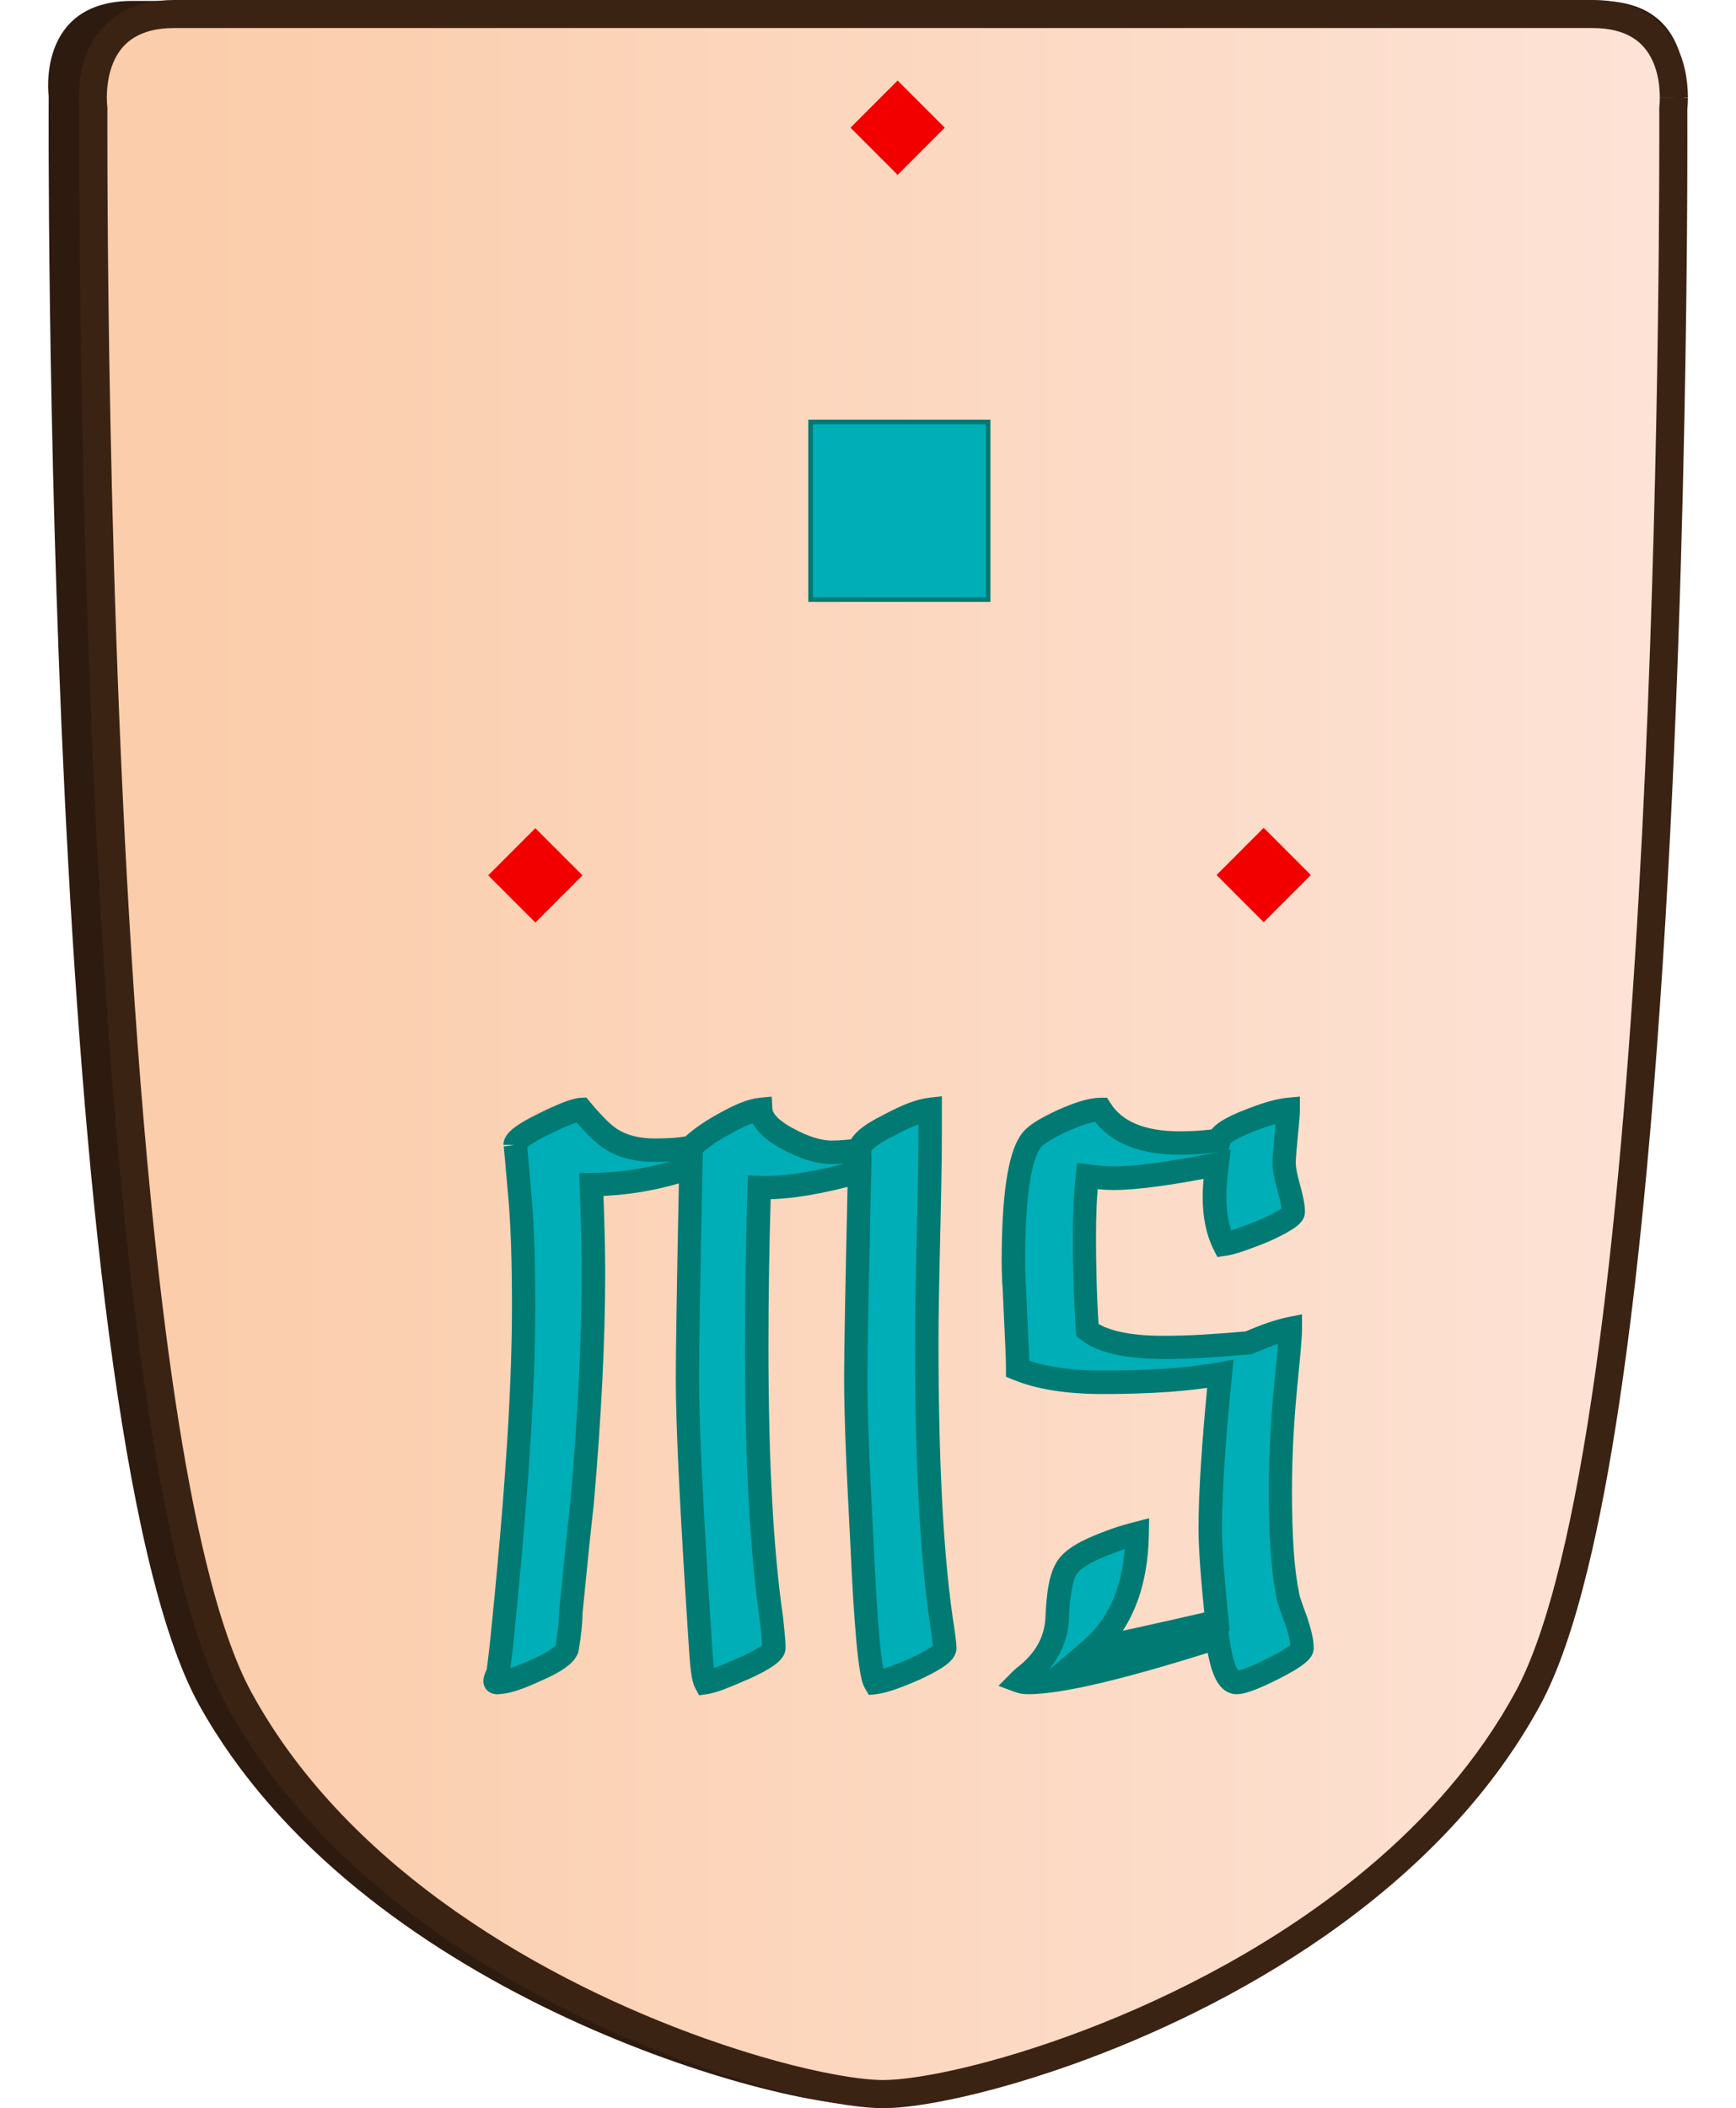 <?xml version="1.0" encoding="UTF-8"?>
<svg id="Layer_2" data-name="Layer 2" xmlns="http://www.w3.org/2000/svg" xmlns:xlink="http://www.w3.org/1999/xlink" width="337" height="409" viewBox="0 0 350.43 450.26">
  <defs>
    <style>
      .cls-1 {
        fill: #007a72;
      }

      .cls-2 {
        fill: #f20000;
      }

      .cls-3 {
        fill: #2e1b10;
      }

      .cls-4 {
        fill: #00aeb7;
      }

      .cls-5 {
        fill: #3b2314;
      }

      .cls-6 {
        fill: url(#linear-gradient);
      }
    </style>
    <linearGradient id="linear-gradient" x1="-7653.34" y1="246.2" x2="-7652.34" y2="246.2" gradientTransform="translate(2585855.49 -82957.51) scale(337.87)" gradientUnits="userSpaceOnUse">
      <stop offset="0" stop-color="#fbcdab"/>
      <stop offset="1" stop-color="#fde4d9"/>
    </linearGradient>
  </defs>
  <g id="Wild_goose" data-name="Wild goose">
    <g id="north_Wild_goose_ENG" data-name="north Wild goose ENG">
      <g id="piece">
        <path class="cls-3" d="M174.83,.2h156.83c20.63,0,17.88,20.37,17.88,20.37,0,0,1.65,282.83-32.19,343.65-33.84,60.82-121.06,85.46-142.52,85.46s-108.68-24.63-142.52-85.46C-1.53,303.4,.12,20.57,.12,20.57,.12,20.57-2.63,.2,18,.2H174.83Z"/>
        <path class="cls-6" d="M347.43,20.87c0,1.39-.12,2.27-.12,2.27,0,0,1.6,279.54-31.1,339.66-32.7,60.12-116.98,84.46-137.71,84.46s-105.01-24.35-137.71-84.46C8.09,302.68,9.68,23.14,9.68,23.14c0,0-.13-.96-.12-2.46h0c.04-5.39,1.82-17.68,17.4-17.68H330.04c15.53,0,17.35,12.21,17.4,17.61v.26Z"/>
        <path class="cls-5" d="M347.43,20.87h-3c0,.61-.03,1.1-.05,1.44-.01,.17-.02,.29-.03,.37v.08s0,.01,0,.01l1.34,.16-1.34-.17h0s1.34,.17,1.34,.17l-1.34-.17-.03,.2v.2s0,.55,0,1.61,0,2.63,0,4.66c0,20.82-.33,90.43-4.38,161.62-2.02,35.59-4.98,71.58-9.28,102.01-2.15,15.21-4.63,29.04-7.48,40.7-2.85,11.66-6.09,21.16-9.61,27.62-7.96,14.63-19.09,27.15-31.69,37.69-18.89,15.82-41.06,27.17-60.39,34.53-9.67,3.68-18.62,6.36-26.08,8.11-3.73,.88-7.08,1.52-9.95,1.94-2.86,.42-5.25,.62-6.97,.62-2.31,0-5.77-.35-10-1.12-7.42-1.33-17.26-3.9-28.23-7.81-16.46-5.86-35.5-14.74-52.99-26.97-17.5-12.23-33.43-27.81-43.87-47-3.52-6.46-6.77-15.96-9.61-27.62-5-20.41-8.84-47.43-11.77-76.96C13.24,168.14,12.67,56.73,12.67,29.42c0-2.03,0-3.6,0-4.66s0-1.6,0-1.61v-.21s-.03-.2-.03-.2h0c-.01-.1-.09-.82-.09-1.91v-.07h0s-.43-.02-.43-.02h.43s0,0,0,0h-.43s.43,0,.43,0v-.02s0-.07,0-.07v.02c0-1.19,.12-2.77,.47-4.41,.27-1.23,.68-2.5,1.27-3.69,.9-1.78,2.16-3.35,4.09-4.54,1.93-1.18,4.62-2.04,8.57-2.04H330.04c3.49,0,6.01,.68,7.87,1.65,1.4,.73,2.46,1.64,3.32,2.68,1.28,1.55,2.09,3.42,2.57,5.28,.48,1.86,.62,3.69,.63,5.03v.23h0s3,0,3,0h3v-.28c-.01-1.51-.15-3.48-.62-5.65-.36-1.63-.91-3.36-1.78-5.08-1.29-2.57-3.32-5.11-6.32-6.94C338.72,1.08,334.84,0,330.04,0,320.07,0,282.18,0,246.79,0,229.1,0,212.02,0,199.37,0,193.05,0,187.83,0,184.19,0,180.56,0,178.51,0,178.5,0,178.5,0,46.9,0,26.96,0c-4.28,0-7.83,.85-10.68,2.35-2.13,1.12-3.85,2.58-5.17,4.2-1.99,2.43-3.11,5.14-3.74,7.63-.63,2.49-.79,4.78-.81,6.47v.03h3l-3-.08c0,.13,0,.21,0,.24,0,1.58,.13,2.59,.14,2.7l2.97-.39-3-.02s-.01,2.22-.01,6.3c0,20.88,.33,90.57,4.39,161.96,2.03,35.7,4.99,71.81,9.32,102.51,2.17,15.35,4.68,29.35,7.6,41.29,2.93,11.95,6.24,21.82,10.17,29.06,8.4,15.43,20.06,28.5,33.11,39.43,19.58,16.39,42.29,27.99,62.11,35.53,9.91,3.77,19.1,6.53,26.84,8.35,3.87,.91,7.38,1.59,10.44,2.04,3.07,.45,5.69,.68,7.85,.68,2.88,0,6.59-.41,11.06-1.21,7.82-1.41,17.92-4.05,29.18-8.06,16.89-6.01,36.36-15.09,54.41-27.71,18.04-12.62,34.68-28.8,45.7-49.05,3.93-7.24,7.24-17.11,10.17-29.06,5.11-20.89,8.97-48.1,11.91-77.8,8.83-89.07,9.4-200.54,9.4-227.95,0-4.08-.01-6.29-.01-6.3l-3,.02,2.98,.38c.01-.1,.14-1.1,.14-2.65h0s-3,0-3,0Z"/>
      </g>
      <g id="moves">
        <rect class="cls-2" x="252.65" y="179.76" width="14.25" height="14.25" transform="translate(-56.06 238.43) rotate(-45)"/>
        <rect class="cls-2" x="97" y="179.84" width="14.25" height="14.25" transform="translate(-101.71 128.39) rotate(-45)"/>
        <rect class="cls-2" x="174.42" y="20.15" width="14.25" height="14.25" transform="translate(33.89 136.36) rotate(-45)"/>
        <rect class="cls-4" x="162.95" y="90.13" width="37.93" height="37.93"/>
        <polygon class="cls-1" points="200.88 128.06 200.88 127.56 163.45 127.56 163.45 90.63 200.38 90.63 200.38 128.06 200.88 128.06 200.88 127.56 200.88 128.06 201.38 128.06 201.38 89.63 162.45 89.63 162.45 128.56 201.38 128.56 201.38 128.06 200.88 128.06"/>
      </g>
      <g id="title">
        <path class="cls-4" d="M96.1,359.35c1.73,0,4.51-.9,8.34-2.69,3.83-1.67,5.98-3.17,6.46-4.48,.54-3.23,.81-5.83,.81-7.8,1.02-10.4,1.82-18.2,2.42-23.41,1.61-18.59,2.42-34.97,2.42-49.14,0-3.05-.04-6.14-.13-9.28-.09-3.14-.19-6.32-.31-9.55,7.23-.06,14.32-1.29,21.25-3.68-.24,12.2-.42,22.02-.54,29.46-.12,7.44-.18,12.63-.18,15.56,0,5.26,.24,12.72,.72,22.37,.48,9.65,1.2,21.69,2.15,36.09,.24,3.59,.57,5.77,.99,6.55,.84-.12,1.94-.45,3.32-.99,1.38-.54,3.02-1.23,4.93-2.06,4.25-1.91,6.37-3.38,6.37-4.39,0-.9-.18-2.99-.54-6.28-1.02-6.88-1.79-15.16-2.33-24.84s-.81-20.87-.81-33.54c0-10.58,.18-21.79,.54-33.63,5.56,.18,12.7-.96,21.43-3.41-.54,24.09-.81,38.71-.81,43.85,0,3.83,.11,8.56,.31,14.21,.21,5.65,.52,12.27,.94,19.86,.84,19.01,1.79,29.41,2.87,31.21,1.67-.18,4.48-1.14,8.43-2.87,4.3-1.97,6.46-3.47,6.46-4.48,0-.78-.27-2.87-.81-6.28-1.02-7.12-1.78-15.56-2.29-25.33-.51-9.77-.76-20.97-.76-33.58,0-2.51,.03-5.62,.09-9.33,.06-3.71,.15-8.1,.27-13.18,.12-5.08,.21-9.49,.27-13.23,.06-3.74,.09-6.86,.09-9.37v-4.75c-2.15,.24-5.11,1.38-8.88,3.41-4.13,2.03-6.19,3.79-6.19,5.29-1.02,.12-2.03,.22-3.05,.31-1.02,.09-2,.13-2.96,.13-2.75,0-5.92-.99-9.51-2.96-3.65-1.97-5.53-4.04-5.65-6.19-1.91,.18-4.54,1.22-7.89,3.14-1.73,.96-3.17,1.85-4.3,2.69-1.14,.84-2.03,1.58-2.69,2.24-1.2,.24-2.44,.4-3.72,.49-1.29,.09-2.59,.13-3.9,.13-3.89,0-7.05-.81-9.51-2.42-1.55-.96-3.68-3.05-6.37-6.28-1.26,.06-3.95,1.11-8.07,3.14-4,1.97-6.01,3.44-6.01,4.39,0-.42,.36,3.56,1.08,11.93,.24,2.87,.42,6.17,.54,9.91,.12,3.74,.18,7.97,.18,12.69,0,9.21-.4,19.82-1.21,31.83s-1.99,25.59-3.54,40.71l-.63,5.2c0,.24-.12,.61-.36,1.12-.24,.51-.36,.91-.36,1.21,0,.18,.21,.27,.63,.27Zm110.35-85.06c.09,1.88,.19,4.11,.31,6.68,.12,2.57,.22,4.81,.31,6.73,.09,1.91,.13,3.47,.13,4.66,4.66,1.91,10.73,2.87,18.2,2.87,5.14,0,9.79-.15,13.94-.45,4.16-.3,7.88-.75,11.17-1.34-1.44,14.41-2.15,25.41-2.15,33,0,2.03,.12,4.69,.36,7.98,.24,3.29,.6,7.26,1.08,11.93-5.98,1.37-11.21,2.56-15.69,3.54-4.48,.99-8.25,1.81-11.3,2.47,6.46-5.5,9.77-13.78,9.95-24.84-1.85,.48-3.45,.96-4.8,1.43-1.35,.48-2.5,.93-3.45,1.35-3.47,1.44-5.71,2.93-6.73,4.48-1.26,1.85-1.97,5.68-2.15,11.48-.42,4.48-2.57,8.31-6.46,11.48-.42,.3-.75,.57-.99,.81l-.54,.54c.48,.18,1.11,.27,1.88,.27,6.82,0,20.27-3.2,40.35-9.6,.84,6.4,2.21,9.6,4.12,9.6,1.32,0,3.98-1.02,7.98-3.05,4.01-2.03,6.01-3.47,6.01-4.3,0-1.32-.42-3.23-1.26-5.74-1.2-3.17-1.82-5.11-1.88-5.83-1.02-4.9-1.52-12.26-1.52-22.06,0-3.77,.1-7.61,.31-11.52,.21-3.92,.52-7.94,.94-12.06,.3-2.99,.52-5.38,.67-7.17,.15-1.79,.22-3.02,.22-3.68v-.18c-2.39,.48-5.35,1.49-8.88,3.05-3.23,.3-6.35,.54-9.37,.72-3.02,.18-5.96,.27-8.83,.27-7.77,0-13.21-1.23-16.32-3.68-.24-3.77-.4-7.29-.49-10.58-.09-3.29-.13-6.37-.13-9.24,0-2.27,.04-4.5,.13-6.68,.09-2.18,.25-4.32,.49-6.41,.96,.12,1.9,.22,2.82,.31,.93,.09,1.87,.13,2.82,.13,4.66,0,12.02-.99,22.06-2.96-.36,2.87-.54,5.17-.54,6.9,0,4,.69,7.38,2.06,10.13,.84-.12,1.96-.42,3.36-.9,1.41-.48,3.06-1.11,4.98-1.88,4.3-1.91,6.46-3.29,6.46-4.12,0-1.14-.33-2.87-.99-5.2-.66-2.33-.99-4.07-.99-5.2,0-.66,.04-1.47,.13-2.42,.09-.96,.19-2.09,.31-3.41,.12-1.32,.22-2.44,.31-3.36,.09-.93,.13-1.69,.13-2.29-1.97,.18-4.84,1.02-8.61,2.51-3.83,1.49-5.89,2.84-6.19,4.04-1.49,.24-2.93,.4-4.3,.49-1.37,.09-2.72,.13-4.04,.13-8.25,0-13.9-2.39-16.95-7.17-1.85,0-4.57,.81-8.16,2.42-3.65,1.67-5.89,3.11-6.73,4.3-2.51,3.47-3.77,12.11-3.77,25.92,0,1.26,.04,2.82,.13,4.71Z"/>
        <path class="cls-1" d="M96.1,359.35v2.5c2.54-.04,5.41-1.09,9.4-2.93l-1.06-2.26,1,2.29c2.01-.88,3.62-1.72,4.91-2.61,1.27-.91,2.31-1.8,2.9-3.31l.08-.22,.04-.22c.55-3.31,.84-6.02,.84-8.21h-2.5l2.49,.24c1.02-10.39,1.82-18.19,2.42-23.36v-.06s0-.01,0-.01c1.62-18.65,2.43-35.1,2.43-49.36,0-3.07-.04-6.19-.14-9.35-.09-3.15-.19-6.34-.31-9.57l-2.5,.09,.02,2.5c7.5-.06,14.87-1.34,22.05-3.81l-.81-2.36-2.5-.05c-.24,12.2-.42,22.02-.54,29.47-.12,7.45-.18,12.64-.18,15.6,0,5.33,.24,12.82,.72,22.5,.48,9.67,1.2,21.72,2.15,36.14,.12,1.84,.27,3.33,.45,4.53,.2,1.22,.34,2.06,.83,3.03l.83,1.54,1.73-.25c1.16-.17,2.39-.56,3.87-1.13,1.42-.55,3.09-1.25,5.02-2.1h.03c2.2-1.01,3.89-1.89,5.17-2.77,.64-.45,1.19-.89,1.67-1.45,.46-.55,.98-1.31,1-2.47,0-1.16-.19-3.21-.55-6.55v-.06s-.01-.03-.01-.03c-1-6.77-1.77-14.98-2.31-24.61-.54-9.62-.8-20.76-.8-33.4,0-10.55,.18-21.74,.54-33.55l-2.5-.08-.08,2.5c.41,.01,.82,.02,1.25,.02,5.73,0,12.68-1.2,20.95-3.52l-.68-2.41-2.5-.06c-.54,24.1-.81,38.7-.81,43.91,0,3.87,.11,8.64,.32,14.31,.21,5.67,.53,12.3,.94,19.91l2.5-.14-2.5,.11c.42,9.53,.87,16.91,1.35,22.18,.24,2.64,.49,4.75,.76,6.37,.31,1.66,.47,2.68,1.11,3.83l.82,1.37,1.59-.17c2.26-.27,5.1-1.3,9.17-3.07l.04-.02c2.23-1.02,3.94-1.93,5.23-2.82,.65-.45,1.2-.9,1.68-1.46,.46-.55,.98-1.31,1.01-2.48-.02-1.2-.3-3.18-.84-6.67l-2.47,.39,2.48-.35c-1-7.02-1.76-15.39-2.26-25.11s-.76-20.87-.76-33.45c0-2.49,.03-5.59,.09-9.29,.06-3.7,.15-8.09,.27-13.16,.12-5.09,.21-9.5,.27-13.25,.06-3.75,.09-6.88,.09-9.41v-7.54l-2.77,.31c-2.75,.32-5.87,1.59-9.79,3.69l1.19,2.2-1.1-2.24c-2.17,1.07-3.87,2.09-5.16,3.19-1.24,1.09-2.37,2.37-2.42,4.34h2.5l-.29-2.48c-.99,.12-1.99,.22-2.98,.31-.95,.08-1.86,.13-2.74,.13-2.14,0-4.95-.8-8.3-2.65h-.02c-1.66-.9-2.83-1.79-3.49-2.52-.67-.75-.83-1.24-.85-1.62l-.14-2.59-2.58,.24c-2.58,.27-5.38,1.47-8.9,3.46l1.24,2.17-1.21-2.19c-1.8,.99-3.32,1.94-4.58,2.87-1.2,.89-2.18,1.7-2.98,2.49l1.77,1.77-.49-2.45c-1.09,.22-2.22,.37-3.41,.45-1.23,.08-2.47,.13-3.73,.13-3.55,0-6.2-.74-8.13-2.01l-.03-.02-.03-.02c-1.08-.64-3.16-2.61-5.76-5.75l-.79-.95-1.24,.06c-1.2,.08-2.27,.44-3.75,1-1.45,.57-3.21,1.36-5.31,2.4-2.08,1.03-3.67,1.92-4.88,2.8-.6,.45-1.12,.88-1.58,1.43-.43,.54-.93,1.26-.95,2.41h2.74l2.25,.21c.01-.13,0-.17,0-.21h-2.26l2.25,.21-2.46-.23,2.39,.63c.06-.25,.06-.33,.07-.4l-2.46-.23,2.39,.63-2.41-.64,2.14,1.28c.2-.35,.23-.52,.27-.65l-2.41-.64,2.14,1.28-2.14-1.28,1.55,1.96c.33-.27,.49-.5,.6-.68l-2.14-1.28,1.55,1.96-1.55-1.96v2.5c.64,0,1.23-.27,1.55-.54l-1.55-1.96v0l-1.65,1.87c.27,.24,.83,.62,1.65,.62v-2.5l-1.65,1.87,1.65-1.87-2.29,.99c.09,.15,.11,.37,.64,.88l1.65-1.87-2.29,.99,2.21-.96-2.37,.42c.03,.08-.03,.03,.16,.53l2.21-.96-2.37,.42,1.41-.25-1.42,.2v.05s1.42-.25,1.42-.25l-1.42,.2c.05,.32,.42,4.42,1.05,11.76,.23,2.81,.41,6.07,.53,9.78,.12,3.7,.18,7.91,.18,12.61,0,9.13-.4,19.69-1.21,31.67-.8,11.98-1.98,25.52-3.54,40.63l2.49,.26-2.48-.3-.65,5.34v.16h.97l-.94-.3s-.02,0-.03,.3h.97l-.94-.3s-.06,.17-.15,.36c-.31,.69-.58,1.31-.6,2.28-.01,.53,.2,1.2,.57,1.66,.57,.7,1.17,.89,1.56,1,.41,.1,.71,.11,1,.12v-3.67l.51-1.2c-.45-.17-.51-.12-.51-.13v1.33l.51-1.2-.87,2.03,1.74-1.36c-.31-.4-.65-.58-.87-.68l-.87,2.03,1.74-1.36-1.82,1.42h2.31c.01-.44-.17-1.03-.49-1.42l-1.82,1.42h2.31s-.64,0-.64,0l.62,.19s.01,0,.01-.19h-.64l.62,.19s.06-.16,.14-.33c.29-.67,.56-1.16,.6-2.18h-2.5l2.48,.3,.63-5.24h0c1.56-15.15,2.74-28.75,3.55-40.8,.81-12.06,1.22-22.72,1.22-32,0-4.74-.06-9-.18-12.77-.12-3.77-.3-7.11-.55-10.04-.34-3.99-.6-6.98-.78-8.98-.09-1-.16-1.75-.21-2.26-.02-.26-.04-.45-.06-.6l-.03-.22s-.01-.09-.03-.19c-.01-.06-.02-.12-.08-.3-.04-.1-.07-.22-.23-.49-.09-.14-.2-.32-.48-.58-.27-.24-.83-.62-1.66-.63-.64,0-1.23,.27-1.55,.54-.61,.52-.68,.85-.78,1.04-.21,.63-.14,.63-.17,.77,0,.09,0,.14,0,.18h3.42l1.44,.67c.05-.12,.14-.35,.14-.67h-1.58l1.44,.67-.54-.25,.47,.37s.02-.02,.07-.12l-.54-.25,.47,.37c.08-.21,1.88-1.54,4.82-2.94,2.02-1,3.67-1.74,4.91-2.22,1.22-.49,2.11-.68,2.17-.66l-.12-2.5-1.92,1.6c2.79,3.32,4.95,5.53,6.98,6.81l1.31-2.13-1.37,2.09c2.97,1.95,6.66,2.83,10.88,2.83,1.37,0,2.73-.04,4.08-.14,1.39-.1,2.73-.28,4.04-.54l.74-.15,.54-.54c.53-.53,1.34-1.21,2.4-2,1.01-.75,2.36-1.6,4.03-2.51l.03-.02c3.18-1.84,5.64-2.73,6.88-2.82l-.23-2.49-2.5,.14c.1,1.78,.94,3.39,2.15,4.71,1.22,1.33,2.82,2.46,4.8,3.54h-.02c3.82,2.09,7.35,3.25,10.71,3.26,1.04,0,2.1-.05,3.18-.14,1.04-.09,2.08-.2,3.12-.32l2.21-.26v-2.22h-.67l.64,.21s.03-.11,.03-.21h-.67l.64,.21-.11-.04,.1,.05h0s-.11-.05-.11-.05l.1,.05s.36-.55,1.18-1.14c.81-.61,2.04-1.34,3.65-2.13l.06-.03,.03-.02c3.61-1.97,6.41-2.97,7.97-3.12l-.28-2.49h-2.5v4.75c0,2.49-.03,5.6-.09,9.33-.06,3.73-.15,8.13-.27,13.21-.12,5.09-.21,9.49-.27,13.2-.06,3.72-.09,6.84-.09,9.37,0,12.65,.26,23.88,.77,33.71,.51,9.83,1.28,18.34,2.31,25.56v.04c.54,3.33,.8,5.54,.78,5.89h1.55l-1.41-.67c-.06,.12-.14,.35-.14,.67h1.55l-1.41-.67,.5,.24-.44-.35s-.02,.01-.07,.12l.5,.24-.44-.35c-.1,.24-2.05,1.6-5.2,3l1.04,2.27-1.01-2.29c-3.83,1.7-6.6,2.58-7.69,2.67l.27,2.49,2.14-1.29v-.02c-.3-.73-.85-4.04-1.27-9.06-.44-5.07-.86-12.06-1.25-20.95v-.03c-.42-7.58-.73-14.19-.94-19.82-.21-5.63-.31-10.34-.31-14.12,0-5.08,.27-19.71,.81-43.79l.08-3.38-3.25,.91c-7.99,2.25-14.56,3.34-19.6,3.33-.37,0-.72,0-1.08-.02l-2.51-.08-.08,2.51c-.36,11.86-.54,23.1-.54,33.7,0,12.71,.27,23.93,.81,33.68,.54,9.74,1.32,18.09,2.35,25.07l2.47-.37-2.48,.27c.36,3.24,.53,5.38,.52,6.01h1.54l-1.41-.66c-.06,.12-.14,.35-.14,.66h1.54l-1.41-.66,.53,.25-.46-.38s-.02,.02-.07,.12l.53,.25-.46-.38c-.08,.22-1.99,1.55-5.1,2.9l1.03,2.28-1-2.29c-1.89,.83-3.51,1.5-4.84,2.02-1.27,.5-2.24,.77-2.76,.84l.36,2.47,2.2-1.18h0s0,0,0,0h0s0,0,0,0h0c-.18-.43-.51-2.5-.7-5.53-.96-14.4-1.67-26.42-2.15-36.05-.48-9.63-.71-17.06-.71-22.25,0-2.9,.06-8.08,.18-15.52,.12-7.44,.3-17.26,.54-29.45l.07-3.58-3.39,1.17c-6.69,2.3-13.49,3.48-20.46,3.54l-2.57,.02,.1,2.57c.12,3.22,.22,6.4,.31,9.53,.09,3.12,.13,6.19,.13,9.21,0,14.07-.8,30.39-2.41,48.93l2.49,.22-2.48-.28c-.6,5.23-1.41,13.04-2.43,23.45v.12s-.01,.12-.01,.12c0,1.75-.25,4.25-.77,7.39l2.47,.41-2.35-.85,.32,.12-.31-.16-.02,.04,.32,.12-.31-.16s-.07,.12-.27,.31c-.61,.62-2.3,1.67-4.85,2.77h-.03s-.03,.03-.03,.03c-3.66,1.75-6.35,2.5-7.28,2.45v2.5Zm110.35-85.06l-2.5,.12c.09,1.88,.19,4.11,.31,6.68,.12,2.57,.22,4.81,.31,6.73,.09,1.89,.13,3.41,.13,4.55v1.68l1.55,.64c5.1,2.09,11.47,3.05,19.15,3.06,5.19,0,9.9-.15,14.12-.46,4.23-.31,8.03-.76,11.43-1.38l-.45-2.46-2.49-.25c-1.44,14.45-2.16,25.5-2.16,33.25,0,2.13,.12,4.84,.36,8.16,.24,3.32,.6,7.32,1.08,12l2.49-.25-.56-2.44c-5.97,1.37-11.2,2.55-15.67,3.54-4.48,.99-8.24,1.81-11.29,2.46l.53,2.44,1.62,1.9c7.12-6.05,10.67-15.2,10.83-26.7l.05-3.28-3.18,.82c-1.91,.49-3.57,.99-5.01,1.5-1.38,.49-2.59,.96-3.62,1.41l1,2.29-.96-2.31c-3.67,1.55-6.29,3.1-7.86,5.42l2.09,1.37-2.07-1.4c-1.8,2.8-2.34,6.81-2.58,12.8l2.5,.08-2.49-.23c-.38,3.81-2.08,6.91-5.55,9.77l1.58,1.94-1.46-2.03c-.49,.35-.91,.69-1.3,1.07l-.54,.54-2.74,2.75,3.63,1.36c.9,.33,1.79,.42,2.76,.43,7.49-.04,20.9-3.3,41.11-9.71l-.76-2.38-2.48,.32c.44,3.33,1,5.88,1.84,7.86,.43,.99,.93,1.86,1.69,2.6,.73,.74,1.88,1.32,3.08,1.31,1.27-.02,2.4-.38,3.88-.93,1.46-.56,3.18-1.35,5.24-2.39,2.07-1.05,3.65-1.95,4.83-2.8,.59-.43,1.09-.84,1.55-1.34,.42-.51,.96-1.15,1-2.39-.01-1.83-.51-3.88-1.38-6.53l-.02-.06v-.03c-.6-1.56-1.05-2.81-1.34-3.72-.15-.45-.26-.82-.32-1.08-.03-.13-.06-.23-.07-.3v-.07s-.23,.03-.23,.03l.22-.02h0s-.22,.02-.22,.02l.22-.02v-.15s-.04-.15-.04-.15c-.96-4.59-1.48-11.84-1.47-21.55,0-3.72,.1-7.52,.31-11.39,.21-3.87,.52-7.85,.93-11.94,.3-3,.53-5.4,.68-7.22,.15-1.83,.23-3.06,.23-3.88v-3.23l-2.99,.6c-2.67,.54-5.76,1.61-9.4,3.21l1.01,2.29-.23-2.49c-3.2,.3-6.3,.53-9.29,.71-2.97,.18-5.87,.27-8.69,.27-7.52,.03-12.5-1.29-14.77-3.14l-1.55,1.96,2.5-.16c-.24-3.74-.4-7.24-.49-10.49-.09-3.27-.13-6.32-.13-9.17,0-2.24,.04-4.43,.13-6.58,.09-2.12,.25-4.2,.48-6.23l-2.48-.28-.31,2.48c.98,.12,1.94,.23,2.89,.32,1.01,.1,2.03,.15,3.07,.15,5,0,12.42-1.02,22.54-3l-.48-2.45-2.48-.31c-.37,2.93-.56,5.31-.56,7.21,0,4.29,.73,8.06,2.33,11.25l.81,1.61,1.79-.26c1.1-.16,2.32-.5,3.81-1,1.47-.5,3.17-1.14,5.11-1.93l.04-.02h.03c2.22-1,3.91-1.85,5.17-2.66,.64-.41,1.17-.8,1.66-1.29,.45-.5,1.06-1.14,1.11-2.47-.01-1.59-.4-3.43-1.08-5.88-.63-2.21-.9-3.85-.89-4.52,0-.55,.04-1.29,.12-2.19,.09-.96,.2-2.1,.31-3.42,.12-1.31,.22-2.43,.31-3.35,.09-.98,.15-1.81,.15-2.53v-2.74l-2.73,.25c-2.43,.23-5.42,1.14-9.3,2.68-2,.78-3.59,1.54-4.86,2.36-1.23,.84-2.33,1.68-2.83,3.39l2.42,.61-.39-2.47c-1.43,.23-2.79,.38-4.08,.47-1.32,.08-2.61,.13-3.87,.13-3.89,0-7.03-.57-9.45-1.6-2.42-1.03-4.14-2.47-5.39-4.42l-.74-1.16h-1.37c-2.55,.03-5.43,.97-9.19,2.64h-.02c-3.8,1.81-6.21,3.13-7.73,5.15l2.05,1.43-2.02-1.47c-1.68,2.38-2.6,5.68-3.27,10.19-.65,4.5-.97,10.21-.97,17.2,0,1.31,.05,2.92,.14,4.83l2.5-.12,2.5-.12c-.09-1.86-.13-3.39-.13-4.59,0-6.83,.31-12.34,.92-16.48,.58-4.13,1.55-6.88,2.38-7.97l.03-.04h0c.16-.36,2.23-1.91,5.72-3.46h-.02c3.42-1.55,5.98-2.22,7.13-2.19v-2.5l-2.11,1.34c1.8,2.83,4.43,4.98,7.66,6.34,3.23,1.37,7.04,1.99,11.4,1.99,1.37,0,2.77-.05,4.2-.14,1.46-.1,2.98-.27,4.54-.52l1.63-.26,.4-1.6-.79-.2,.7,.42s.06-.1,.09-.22l-.79-.2,.7,.42,.03-.04c.25-.35,1.95-1.45,4.73-2.5,3.66-1.46,6.41-2.22,7.93-2.35l-.23-2.49h-2.5c0,.47-.04,1.17-.12,2.05-.09,.93-.19,2.06-.31,3.37-.12,1.31-.22,2.45-.31,3.4-.09,1.01-.15,1.88-.15,2.65,.01,1.59,.4,3.43,1.08,5.88,.64,2.22,.9,3.84,.89,4.52h1.79l-1.57-.87c-.08,.14-.21,.43-.21,.87h1.79l-1.57-.87,.65,.36-.55-.51s-.03,.02-.1,.15l.65,.36-.55-.51c-.04,.06-.6,.51-1.5,1.01-.91,.52-2.18,1.14-3.78,1.85l1.02,2.28-.94-2.32c-1.88,.76-3.5,1.38-4.84,1.83-1.31,.45-2.33,.71-2.91,.79l.36,2.47,2.24-1.12c-1.16-2.31-1.8-5.29-1.8-9.02,0-1.57,.17-3.79,.52-6.59l.43-3.43-3.39,.67c-9.96,1.96-17.25,2.92-21.58,2.91-.88,0-1.74-.04-2.58-.12-.9-.09-1.82-.19-2.76-.31l-2.51-.31-.29,2.51c-.25,2.15-.41,4.35-.51,6.59-.09,2.22-.14,4.48-.14,6.78,0,2.9,.04,6,.14,9.3,.09,3.32,.26,6.88,.5,10.67l.07,1.12,.88,.69c3.95,3.05,9.85,4.18,17.87,4.21,2.92,0,5.92-.09,8.98-.27,3.05-.18,6.2-.42,9.45-.72l.41-.04,.37-.16c3.42-1.51,6.25-2.47,8.36-2.89l-.49-2.45h-2.5v.18c0,.49-.07,1.71-.22,3.47-.15,1.77-.37,4.15-.67,7.13-.42,4.16-.74,8.22-.95,12.18-.21,3.96-.32,7.84-.32,11.66,0,9.9,.5,17.35,1.58,22.57l2.45-.51-2.49,.21c.09,.83,.3,1.49,.63,2.56,.33,1.03,.8,2.34,1.41,3.95l2.34-.88-2.37,.79c.8,2.37,1.14,4.14,1.13,4.95h1.73l-1.56-.79c-.06,.13-.17,.39-.18,.79h1.73l-1.56-.79,.6,.3-.52-.43s-.02,.02-.08,.13l.6,.3-.52-.43c-.11,.22-1.95,1.54-4.9,3-1.95,.99-3.56,1.72-4.76,2.18-1.18,.47-2.05,.62-2.09,.6v.81l.33-.74c-.08-.04-.22-.07-.33-.07v.81l.33-.74-.13,.28,.21-.24-.09-.05-.13,.28,.21-.24c-.07-.03-.57-.72-.96-2.03-.41-1.3-.8-3.16-1.1-5.51l-.39-2.96-2.85,.91c-19.96,6.38-33.46,9.51-39.6,9.48-.58,0-.95-.08-1-.11l-.88,2.34,1.77,1.77,.54-.54c.09-.09,.33-.3,.67-.54l.06-.04,.06-.05c4.31-3.48,6.91-8.02,7.37-13.18v-.08s0-.08,0-.08c.12-5.6,1.01-9.25,1.72-10.15l.02-.03c.46-.79,2.32-2.22,5.59-3.54l.05-.02c.88-.39,1.98-.82,3.29-1.28,1.25-.45,2.79-.91,4.58-1.37l-.62-2.42-2.5-.04c-.2,10.61-3.28,18.02-9.08,22.98l-7.57,6.45,9.72-2.1c3.05-.66,6.82-1.48,11.31-2.47,4.49-.99,9.73-2.17,15.72-3.55l2.15-.49-.22-2.2c-.48-4.65-.83-8.6-1.07-11.85-.24-3.25-.35-5.86-.35-7.8,0-7.44,.71-18.39,2.14-32.75l.33-3.3-3.26,.59c-3.18,.58-6.81,1.02-10.9,1.31-4.08,.29-8.67,.44-13.77,.44-7.26,0-13.03-.94-17.26-2.68l-.95,2.31h2.5c0-1.26-.05-2.84-.14-4.78-.09-1.91-.19-4.15-.31-6.73-.12-2.57-.22-4.8-.31-6.68l-2.5,.12Z"/>
      </g>
    </g>
  </g>
</svg>